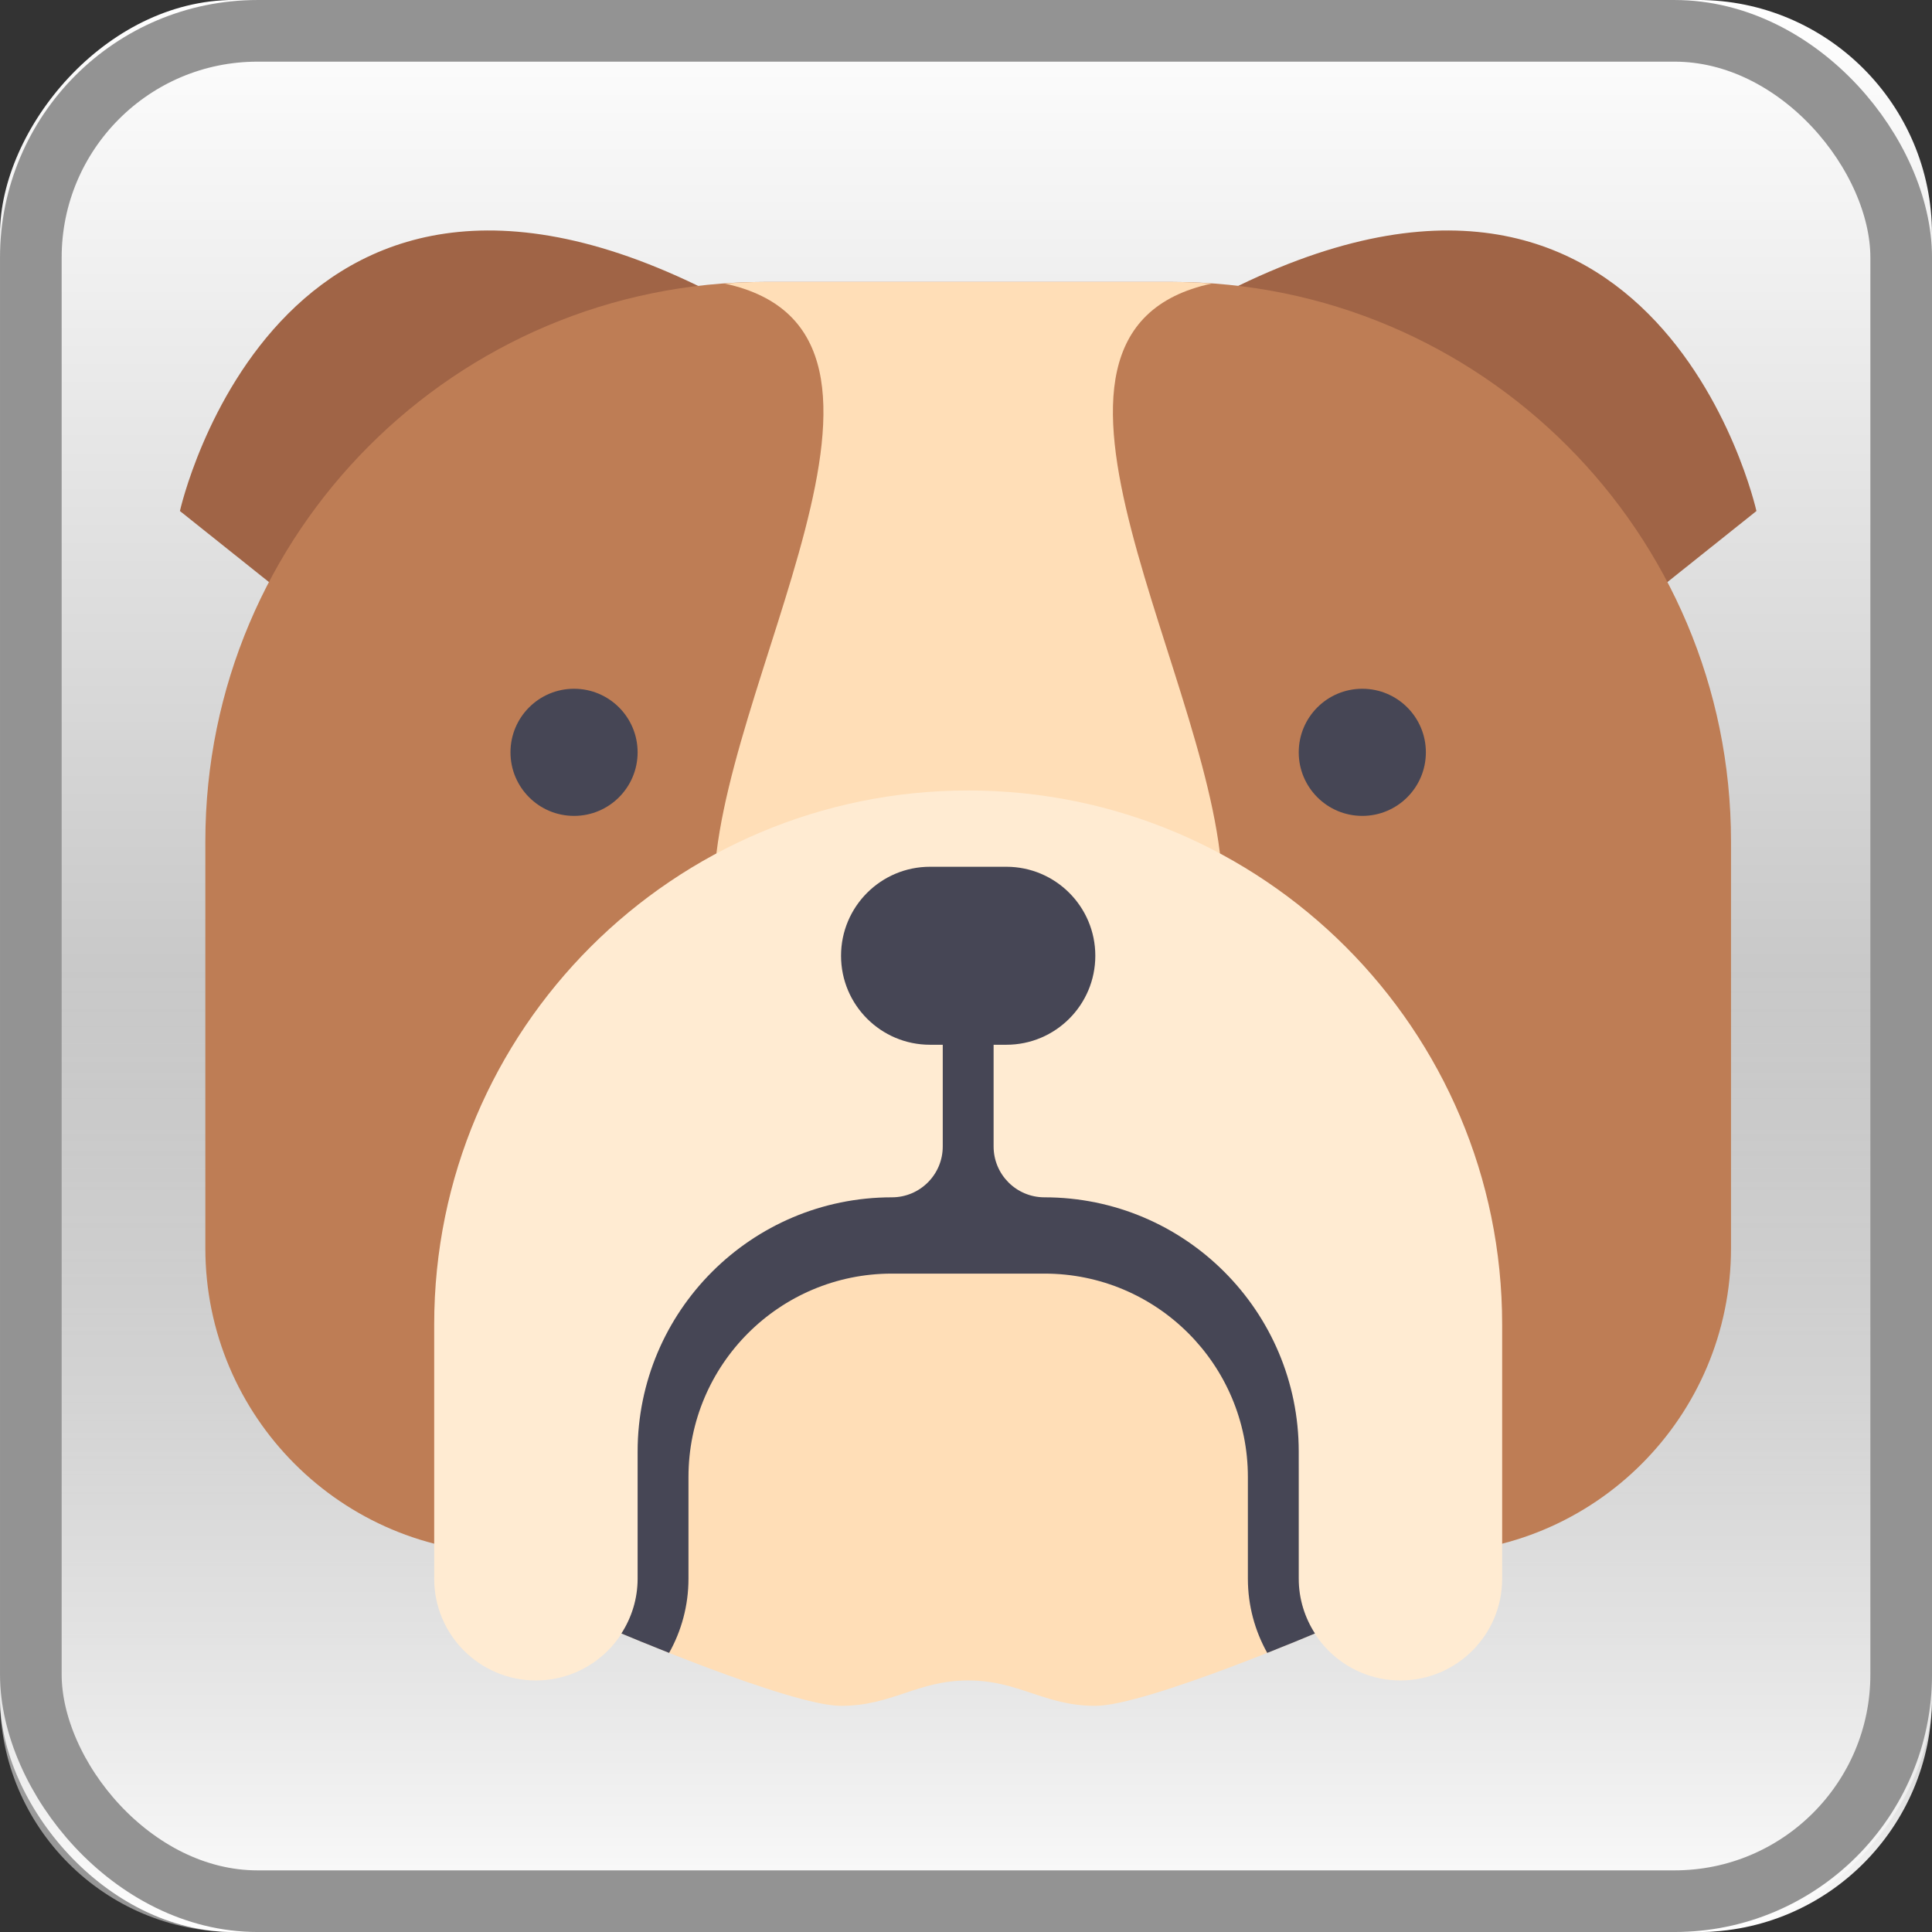 <?xml version="1.0" encoding="UTF-8" standalone="no"?>
<svg
   xmlns:dc="http://purl.org/dc/elements/1.1/"
   xmlns:cc="http://creativecommons.org/ns#"
   xmlns:rdf="http://www.w3.org/1999/02/22-rdf-syntax-ns#"
   xmlns:svg="http://www.w3.org/2000/svg"
   xmlns="http://www.w3.org/2000/svg"
   xmlns:sodipodi="http://sodipodi.sourceforge.net/DTD/sodipodi-0.dtd"
   xmlns:inkscape="http://www.inkscape.org/namespaces/inkscape"
   id="svg4588"
   height="32"
   width="32"
   version="1.1"
   inkscape:version="0.92.2 5c3e80d, 2017-08-06"
   sodipodi:docname="watchdog_pi.svg">
  <rect width="100%" height="100%" fill="#333333" stroke="none"/>
  <sodipodi:namedview
     pagecolor="#ffffff"
     bordercolor="#666666"
     borderopacity="1"
     objecttolerance="10"
     gridtolerance="10"
     guidetolerance="10"
     inkscape:pageopacity="0"
     inkscape:pageshadow="2"
     inkscape:window-width="1204"
     inkscape:window-height="707"
     id="namedview100"
     showgrid="false"
     inkscape:zoom="15.4375"
     inkscape:cx="16"
     inkscape:cy="16"
     inkscape:window-x="0"
     inkscape:window-y="0"
     inkscape:window-maximized="0"
     inkscape:current-layer="svg4588" />
  <defs
     id="defs4590">
    <linearGradient
       id="E"
       y2="1055.4"
       gradientUnits="userSpaceOnUse"
       y1="1086.4"
       gradientTransform="matrix(1.033,0,0,1.033,-59.414,-1122.2)"
       x2="73.009"
       x1="73.009">
      <stop
         id="stop4324"
         stop-color="#fff"
         offset="0" />
      <stop
         id="stop4326"
         stop-color="#939393"
         offset="1" />
    </linearGradient>
    <linearGradient
       id="F"
       y2="1070.9"
       gradientUnits="userSpaceOnUse"
       y1="1086.4"
       gradientTransform="matrix(1.033,0,0,1.033,-59.414,-1090.2)"
       x2="73.009"
       x1="73.009">
      <stop
         id="stop3297-5-3-1-9-9"
         stop-color="#fff"
         offset="0" />
      <stop
         id="stop4354-4-5-0-3"
         stop-color="#fff"
         stop-opacity="0"
         offset="1" />
    </linearGradient>
  </defs>
  <g
     id="g45718"
     style="enable-background:new"
     transform="translate(-2.5e-4,-3e-4)">
    <g
       id="g4276">
      <rect
         id="rect4364"
         style="fill:url(#E);enable-background:new"
         transform="scale(1,-1)"
         ry="3.878"
         width="32"
         y="-32"
         x="0"
         height="32" />
      <rect
         id="rect4366"
         style="fill:url(#F);enable-background:new"
         ry="3.878"
         height="32"
         width="32"
         y="0.001"
         x="0" />
      <rect
         id="rect4426"
         style="fill:none;stroke:#939393;stroke-width:1.021;stroke-linecap:round;stroke-linejoin:round;enable-background:new"
         ry="3.755"
         height="30.979"
         width="30.979"
         y="0.511"
         x="0.511" />
    </g>
  </g>
  <g
     transform="matrix(0.051,0,0,0.051,2.98,2.98)"
     id="g1113">
    <g
       id="g1063">
      <path
         inkscape:connector-curvature="0"
         style="fill:#a06446"
         d="M 41.29,140.484 0,107.531 c 0,0 33.032,-148.725 181.678,-66.144 z"
         id="path1059" />
      <path
         inkscape:connector-curvature="0"
         style="fill:#a06446"
         d="m 470.711,140.484 41.29,-32.953 c 0,0 -33.032,-148.725 -181.678,-66.144 z"
         id="path1061" />
    </g>
    <path
       inkscape:connector-curvature="0"
       style="fill:#be7d55"
       d="M 404.646,446.033 H 107.355 c -54.729,0 -99.097,-44.368 -99.097,-99.097 V 214.807 c 0,-100.338 81.34,-181.678 181.678,-181.678 h 132.129 c 100.338,0 181.678,81.34 181.678,181.678 v 132.129 c 0,54.731 -44.368,99.097 -99.097,99.097 z"
       id="path1065" />
    <g
       id="g1071">
      <path
         inkscape:connector-curvature="0"
         style="fill:#ffdeb7"
         d="m 335.129,33.649 c -4.32,-0.308 -8.667,-0.519 -13.065,-0.519 H 189.936 c -4.398,0 -8.745,0.212 -13.065,0.519 74.242,15.93 -3.451,131.81 -3.451,197.674 H 338.582 C 338.581,165.46 260.888,49.579 335.129,33.649 Z"
         id="path1067" />
      <path
         inkscape:connector-curvature="0"
         style="fill:#ffdeb7"
         d="M 256.001,322.162 H 140.387 v 148.645 c 0,0 57.807,24.774 74.323,24.774 16.516,0 24.774,-8.258 41.29,-8.258 16.516,0 24.774,8.258 41.29,8.258 16.516,0 74.323,-24.774 74.323,-24.774 V 322.162 Z"
         id="path1069" />
    </g>
    <path
       inkscape:connector-curvature="0"
       style="fill:#ffebd2"
       d="m 396.388,487.323 c 18.243,0 33.032,-14.789 33.032,-33.032 V 371.71 C 429.42,275.933 351.778,198.29 256,198.29 v 0 c -95.777,0 -173.42,77.642 -173.42,173.42 v 82.581 c 0,18.243 14.789,33.032 33.032,33.032 v 0 c 18.243,0 33.032,-14.789 33.032,-33.032 v -33.032 c 0,-45.608 36.972,-82.581 82.581,-82.581 h 49.548 c 45.608,0 82.581,36.972 82.581,82.581 v 33.032 c 0.002,18.243 14.791,33.032 33.034,33.032 z"
       id="path1073" />
    <g
       id="g1081">
      <circle
         style="fill:#464655"
         cx="128"
         cy="185.9"
         r="20.645"
         id="circle1075" />
      <circle
         style="fill:#464655"
         cx="384.001"
         cy="185.9"
         r="20.645"
         id="circle1077" />
      <path
         inkscape:connector-curvature="0"
         style="fill:#464655"
         d="m 363.356,454.291 v -41.29 c 0,-45.608 -36.972,-82.581 -82.581,-82.581 v 0 c -9.122,0 -16.516,-7.395 -16.516,-16.516 v -33.032 h 4.129 c 15.963,0 28.903,-12.94 28.903,-28.903 v 0 c 0,-15.963 -12.94,-28.903 -28.903,-28.903 h -24.774 c -15.963,0 -28.903,12.94 -28.903,28.903 v 0 c 0,15.963 12.94,28.903 28.903,28.903 h 4.129 v 33.032 c 0,9.121 -7.394,16.516 -16.516,16.516 v 0 c -45.608,0 -82.581,36.972 -82.581,82.581 v 41.29 c 0,6.561 -1.969,12.639 -5.267,17.779 3.203,1.343 8.755,3.639 15.497,6.308 3.99,-7.138 6.285,-15.345 6.285,-24.087 v -33.032 c 0,-36.486 29.578,-66.065 66.065,-66.065 h 49.548 c 36.486,0 66.065,29.577 66.065,66.065 v 33.032 c 0,8.742 2.296,16.949 6.285,24.087 6.743,-2.668 12.295,-4.966 15.497,-6.308 -3.297,-5.14 -5.265,-11.218 -5.265,-17.779 z"
         id="path1079" />
    </g>
    <g
       id="g1083" />
    <g
       id="g1085" />
    <g
       id="g1087" />
    <g
       id="g1089" />
    <g
       id="g1091" />
    <g
       id="g1093" />
    <g
       id="g1095" />
    <g
       id="g1097" />
    <g
       id="g1099" />
    <g
       id="g1101" />
    <g
       id="g1103" />
    <g
       id="g1105" />
    <g
       id="g1107" />
    <g
       id="g1109" />
    <g
       id="g1111" />
  </g>
</svg>
